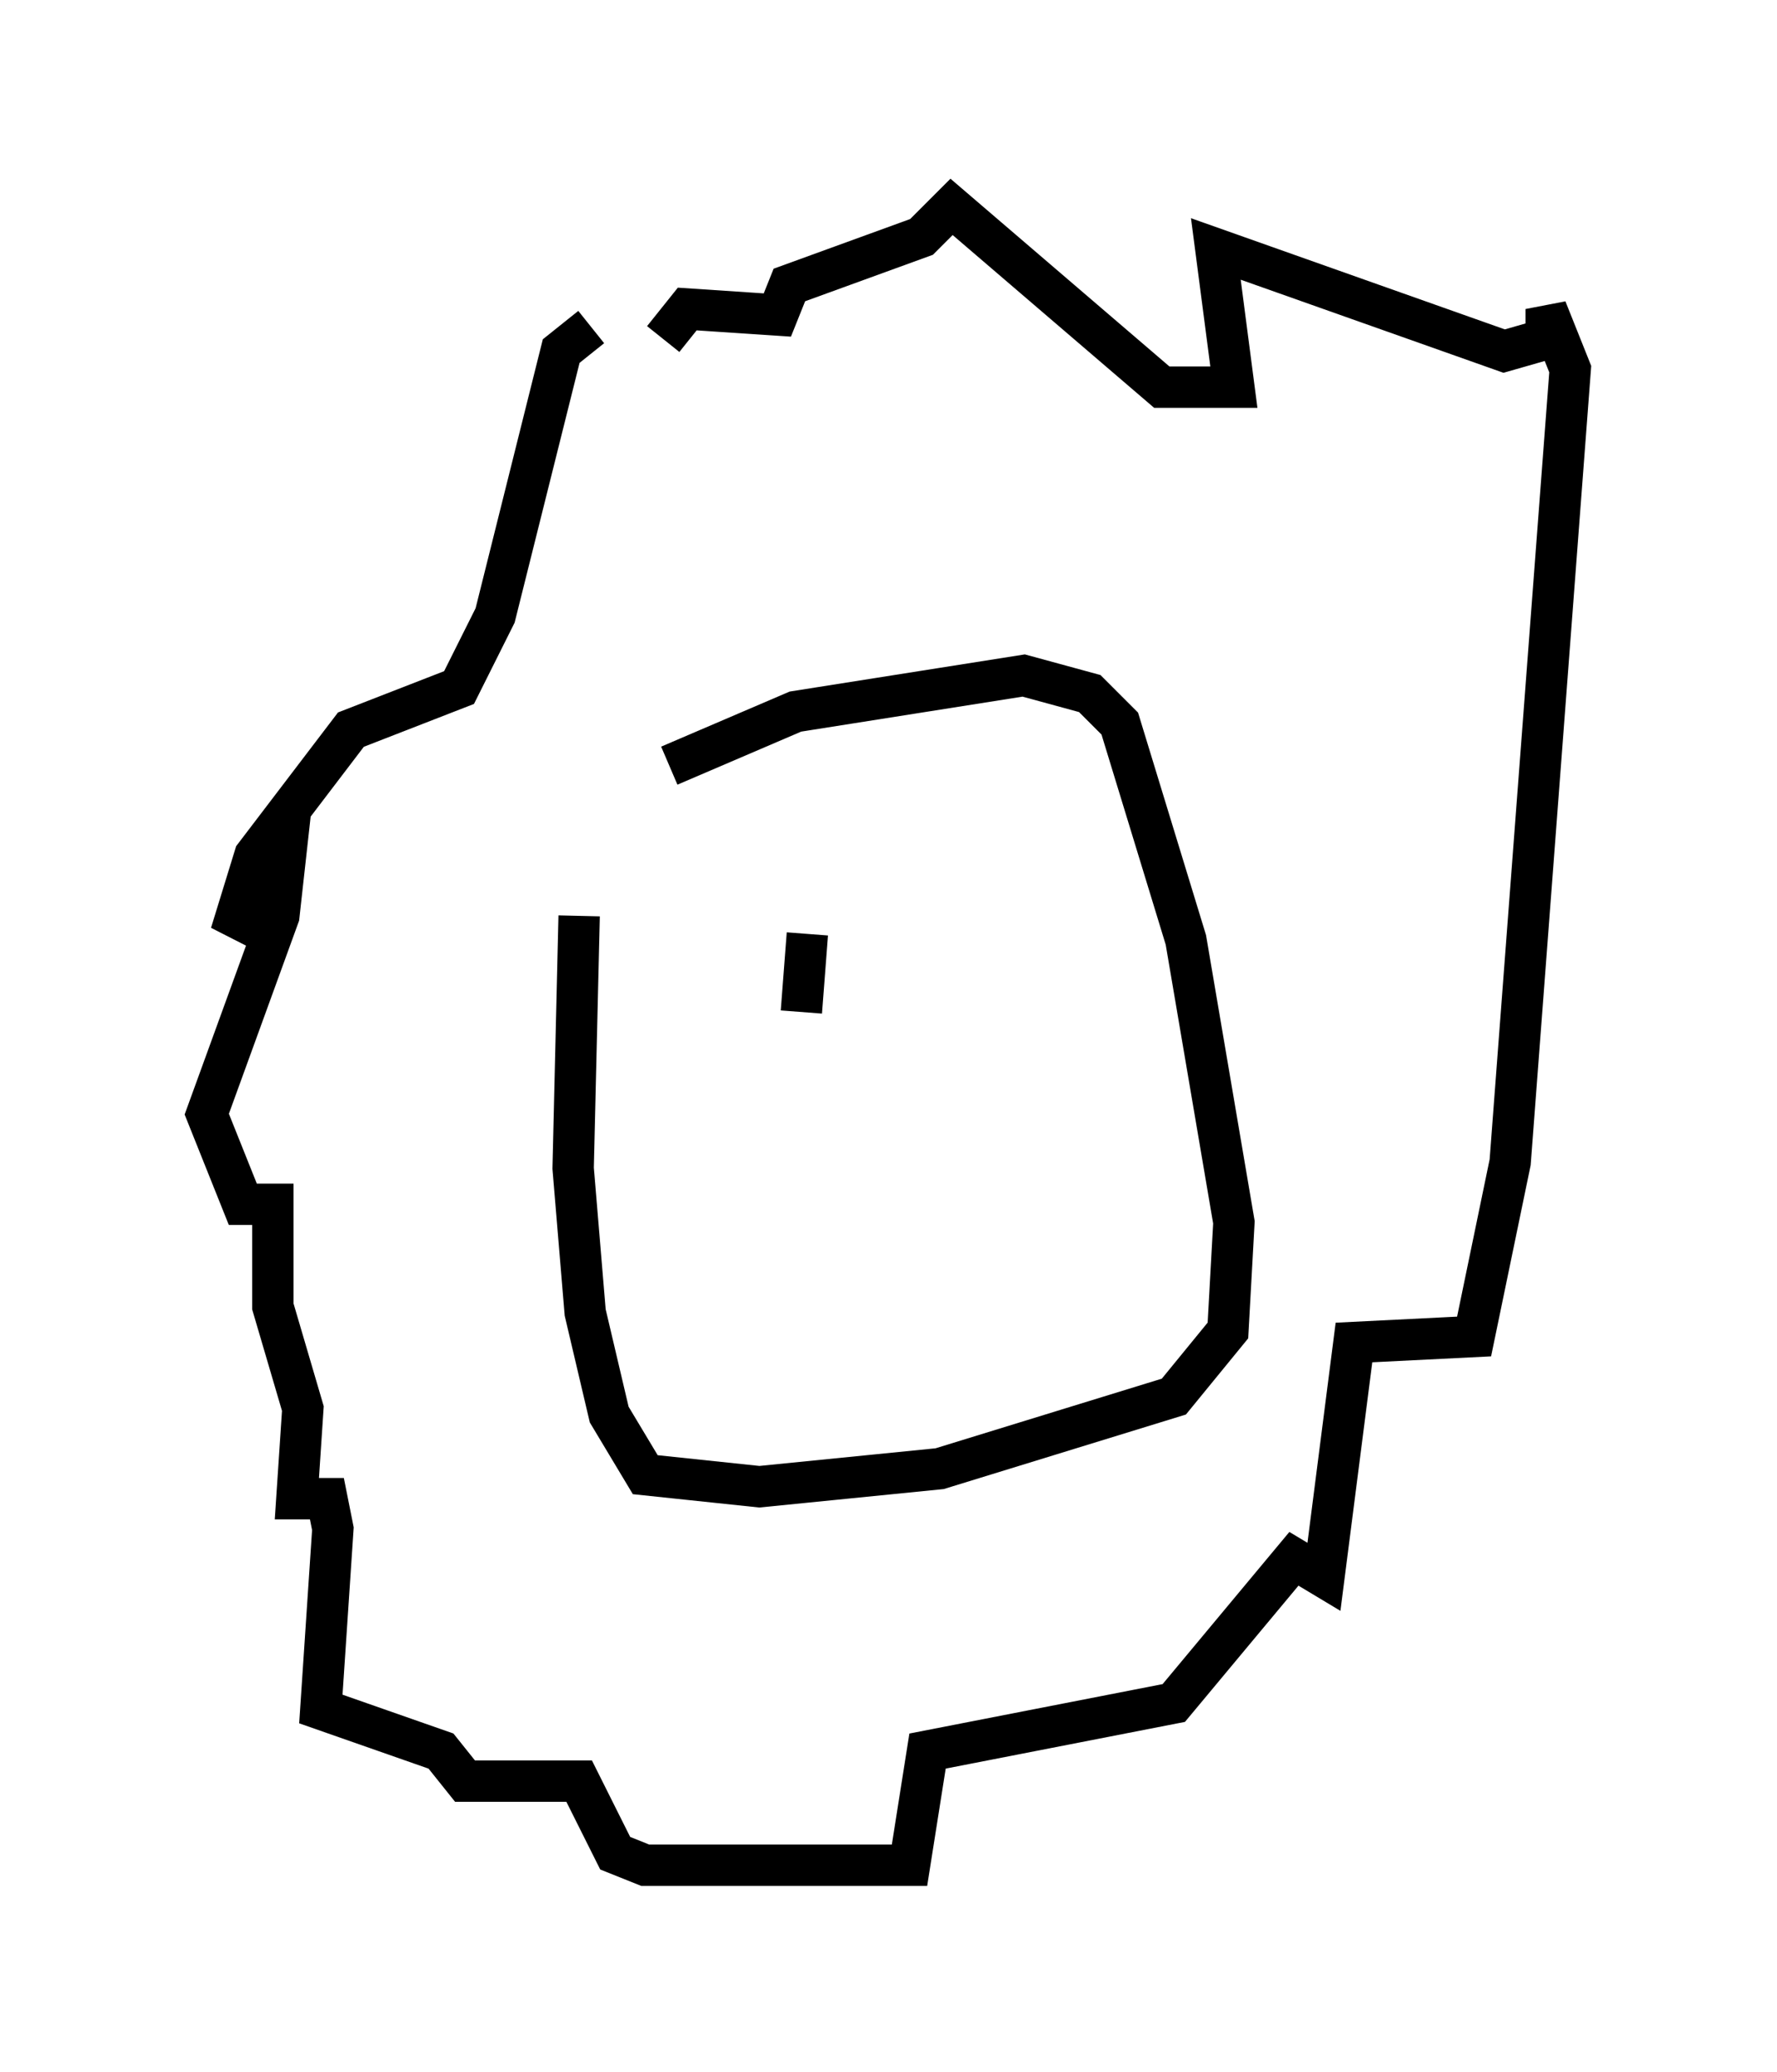 <?xml version="1.0" encoding="utf-8" ?>
<svg baseProfile="full" height="50.089" version="1.1" width="42.972" xmlns="http://www.w3.org/2000/svg" xmlns:ev="http://www.w3.org/2001/xml-events" xmlns:xlink="http://www.w3.org/1999/xlink"><defs /><rect fill="white" height="50.089" width="42.972" x="0" y="0" /><path d="M14.877, 19.235 m-0.872, 2.905 l-0.145, 6.101 0.291, 3.486 l0.581, 2.469 0.872, 1.453 l2.76, 0.291 4.358, -0.436 l5.665, -1.743 1.307, -1.598 l0.145, -2.615 -1.162, -6.827 l-1.598, -5.229 -0.726, -0.726 l-1.598, -0.436 -5.52, 0.872 l-3.05, 1.307 m-1.888, -10.603 l-0.726, 0.581 -1.598, 6.391 l-0.872, 1.743 -2.615, 1.017 l-2.324, 3.05 -0.581, 1.888 l1.307, -1.743 -0.145, 1.307 l-1.743, 4.793 0.872, 2.179 l0.726, 0.0 0.0, 2.469 l0.726, 2.469 -0.145, 2.179 l0.726, 0.0 0.145, 0.726 l-0.291, 4.358 2.905, 1.017 l0.581, 0.726 2.76, 0.0 l0.872, 1.743 0.726, 0.291 l6.391, 0.0 0.436, -2.76 l5.955, -1.162 2.905, -3.486 l0.726, 0.436 0.726, -5.665 l2.905, -0.145 0.872, -4.212 l1.453, -19.173 -0.581, -1.453 l0.0, 0.726 -1.017, 0.291 l-6.972, -2.469 0.436, 3.341 l-1.743, 0.0 -5.084, -4.358 l-0.726, 0.726 -3.196, 1.162 l-0.291, 0.726 -2.179, -0.145 l-0.581, 0.726 m3.486, 14.38 l-0.145, 1.888 " fill="none" stroke="black" stroke-width="1" /></svg>